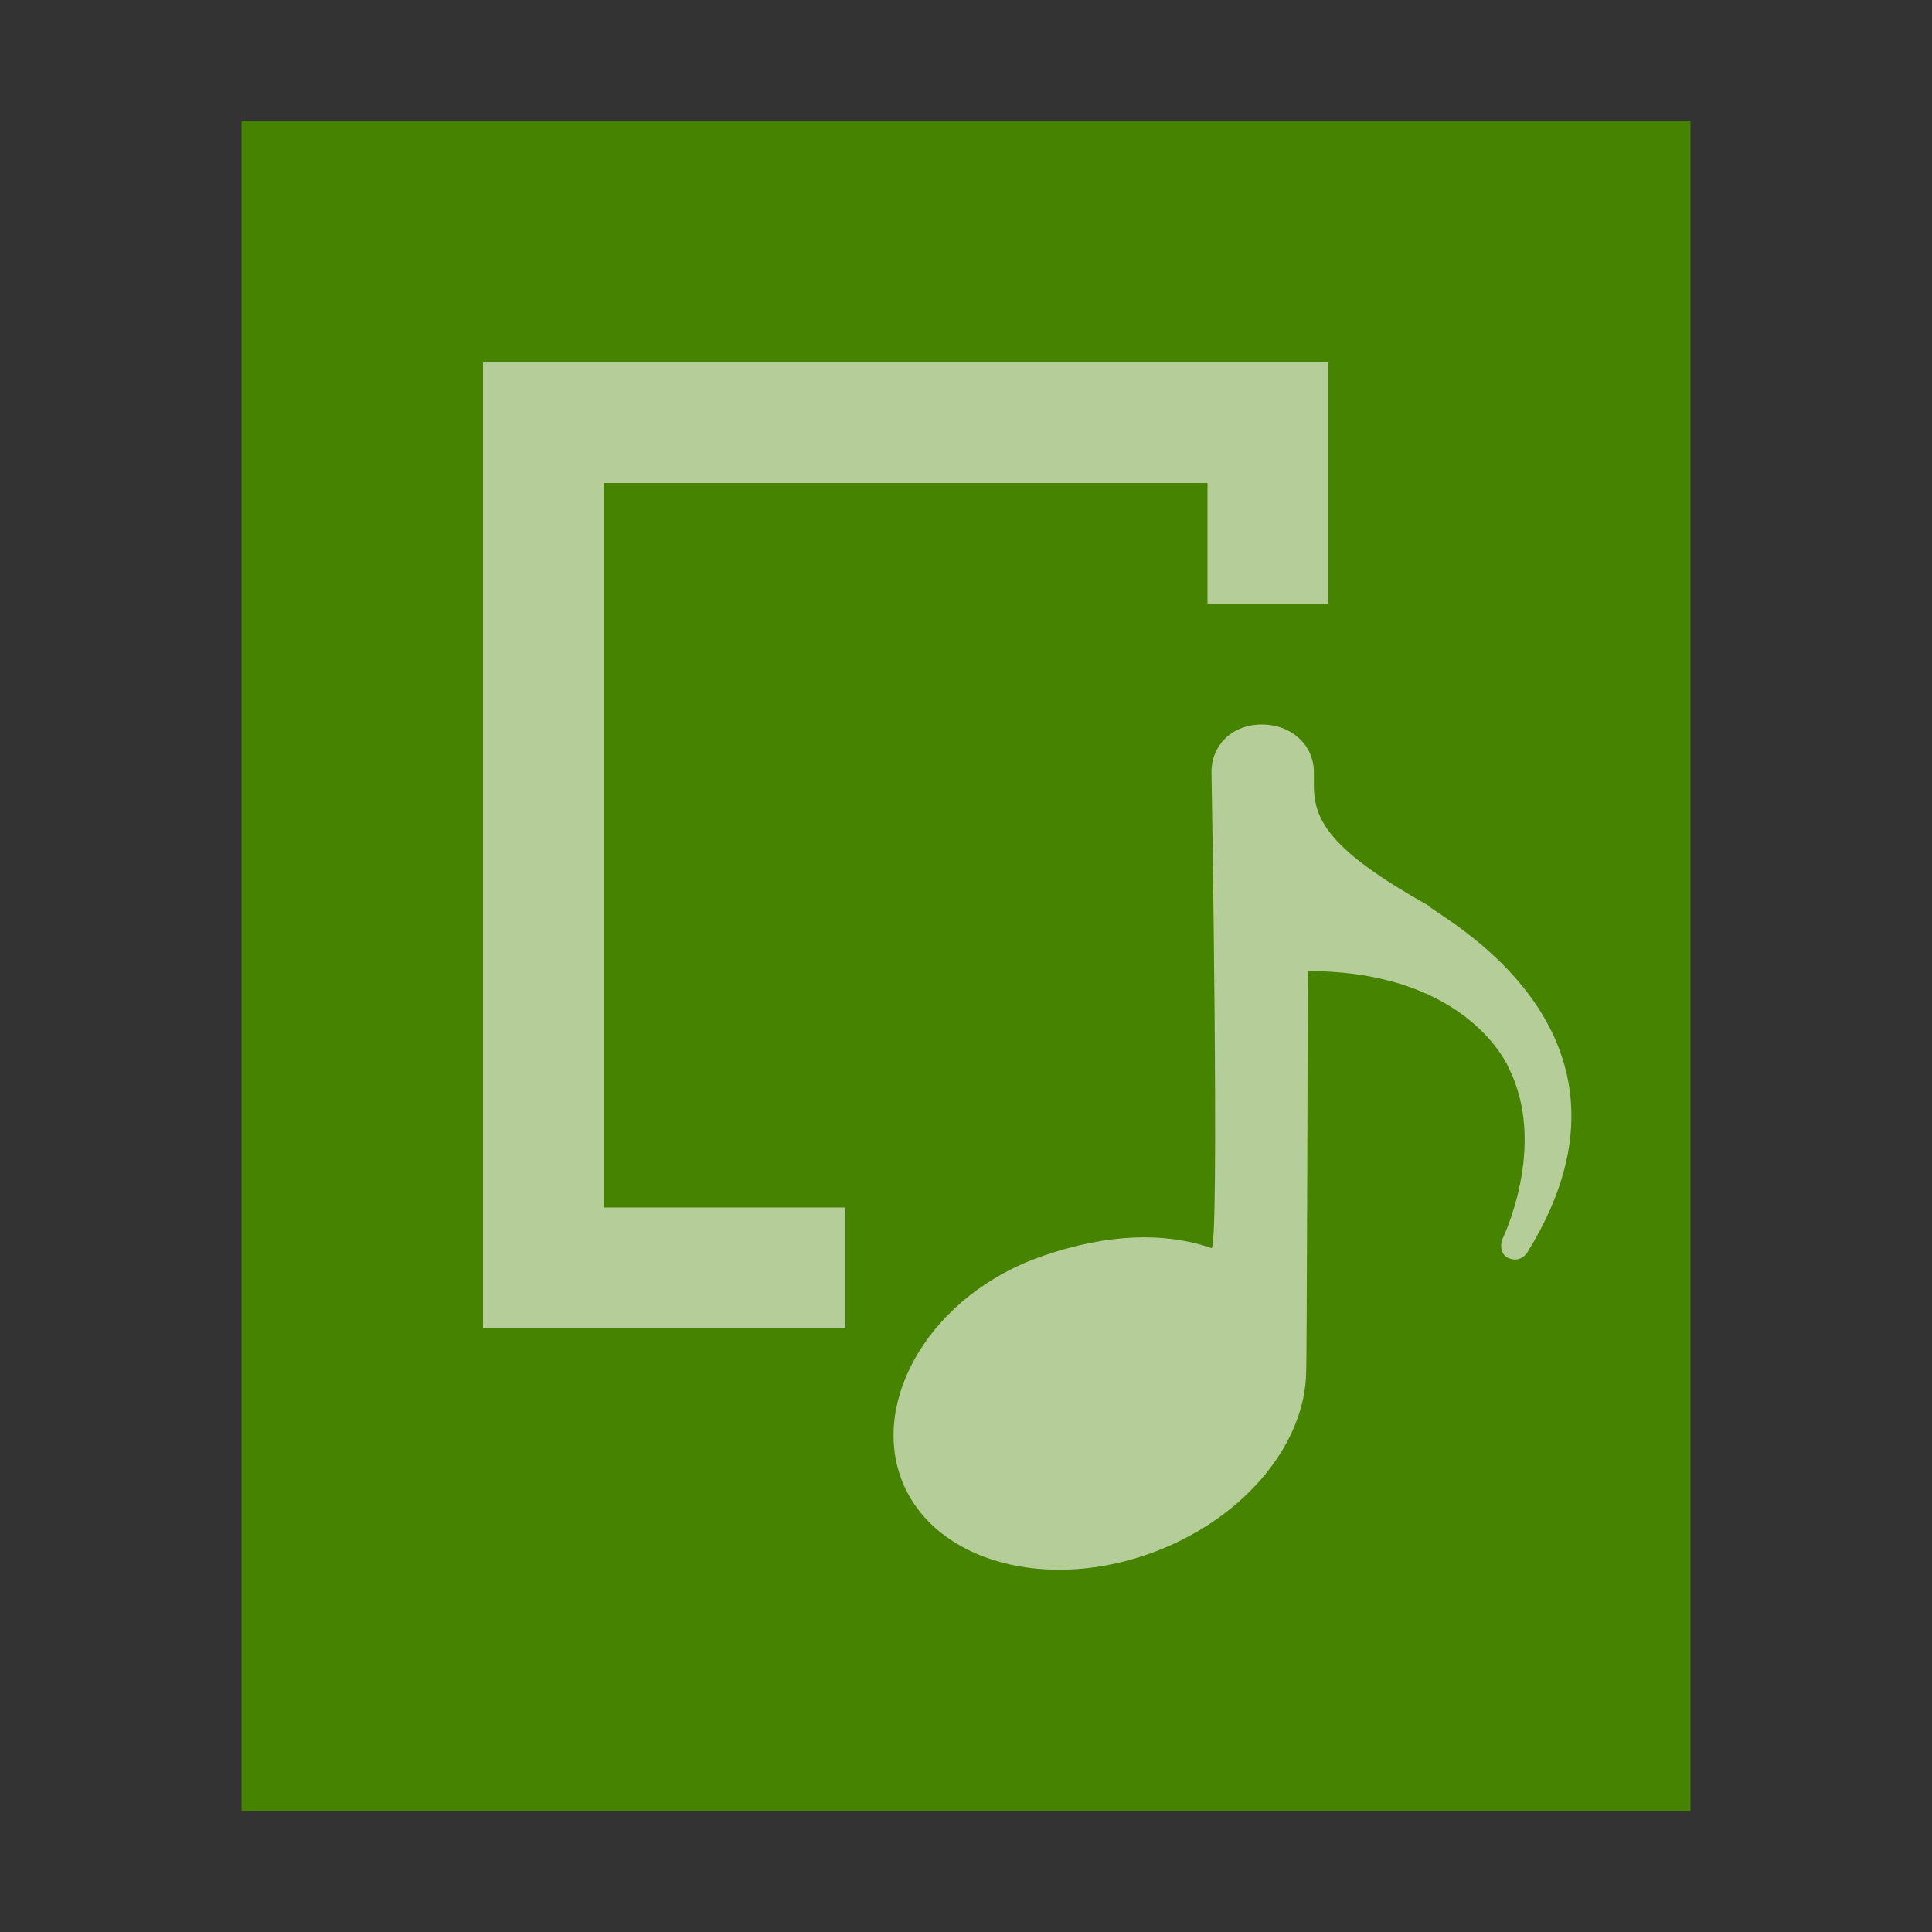 <svg xmlns="http://www.w3.org/2000/svg" width="16" height="16" viewBox="0 0 16 16">
  <rect x="0" y="0" width="16" height="16" fill="#333333" stroke="none"/>
  <g fill="none" fill-rule="evenodd">
    <polygon fill="#458300" points="0 14 0 0 12 0 12 14" transform="translate(2 1)"/>
    <path fill="#FFF" fill-opacity=".6" d="M10.881,6.505 L10.881,6.393 C10.881,6.175 10.7,6 10.45,6 C10.2,6 10.033,6.175 10.033,6.393 C10.033,6.393 10.101,10.36 10.033,10.336 C9.642,10.201 9.168,10.217 8.636,10.401 C7.716,10.718 7.206,11.586 7.469,12.261 C7.732,12.935 8.678,13.195 9.584,12.843 C10.327,12.554 10.81,11.943 10.817,11.362 C10.823,11.331 10.831,8.042 10.831,8.042 C12.168,8.042 12.495,8.845 12.495,8.845 C12.822,9.499 12.437,10.273 12.437,10.273 C12.437,10.273 12.407,10.385 12.495,10.42 C12.606,10.465 12.657,10.358 12.657,10.358 C13.8,8.5 11.831,7.55 11.831,7.5 C11.026,7.049 10.88,6.8 10.881,6.505 Z"/>
    <polygon fill="#FFF" fill-opacity=".6" points="5 10 7 10 7 11 4 11 4 3 11 3 11 5 10 5 10 4 5 4"/>
  </g>
</svg>
